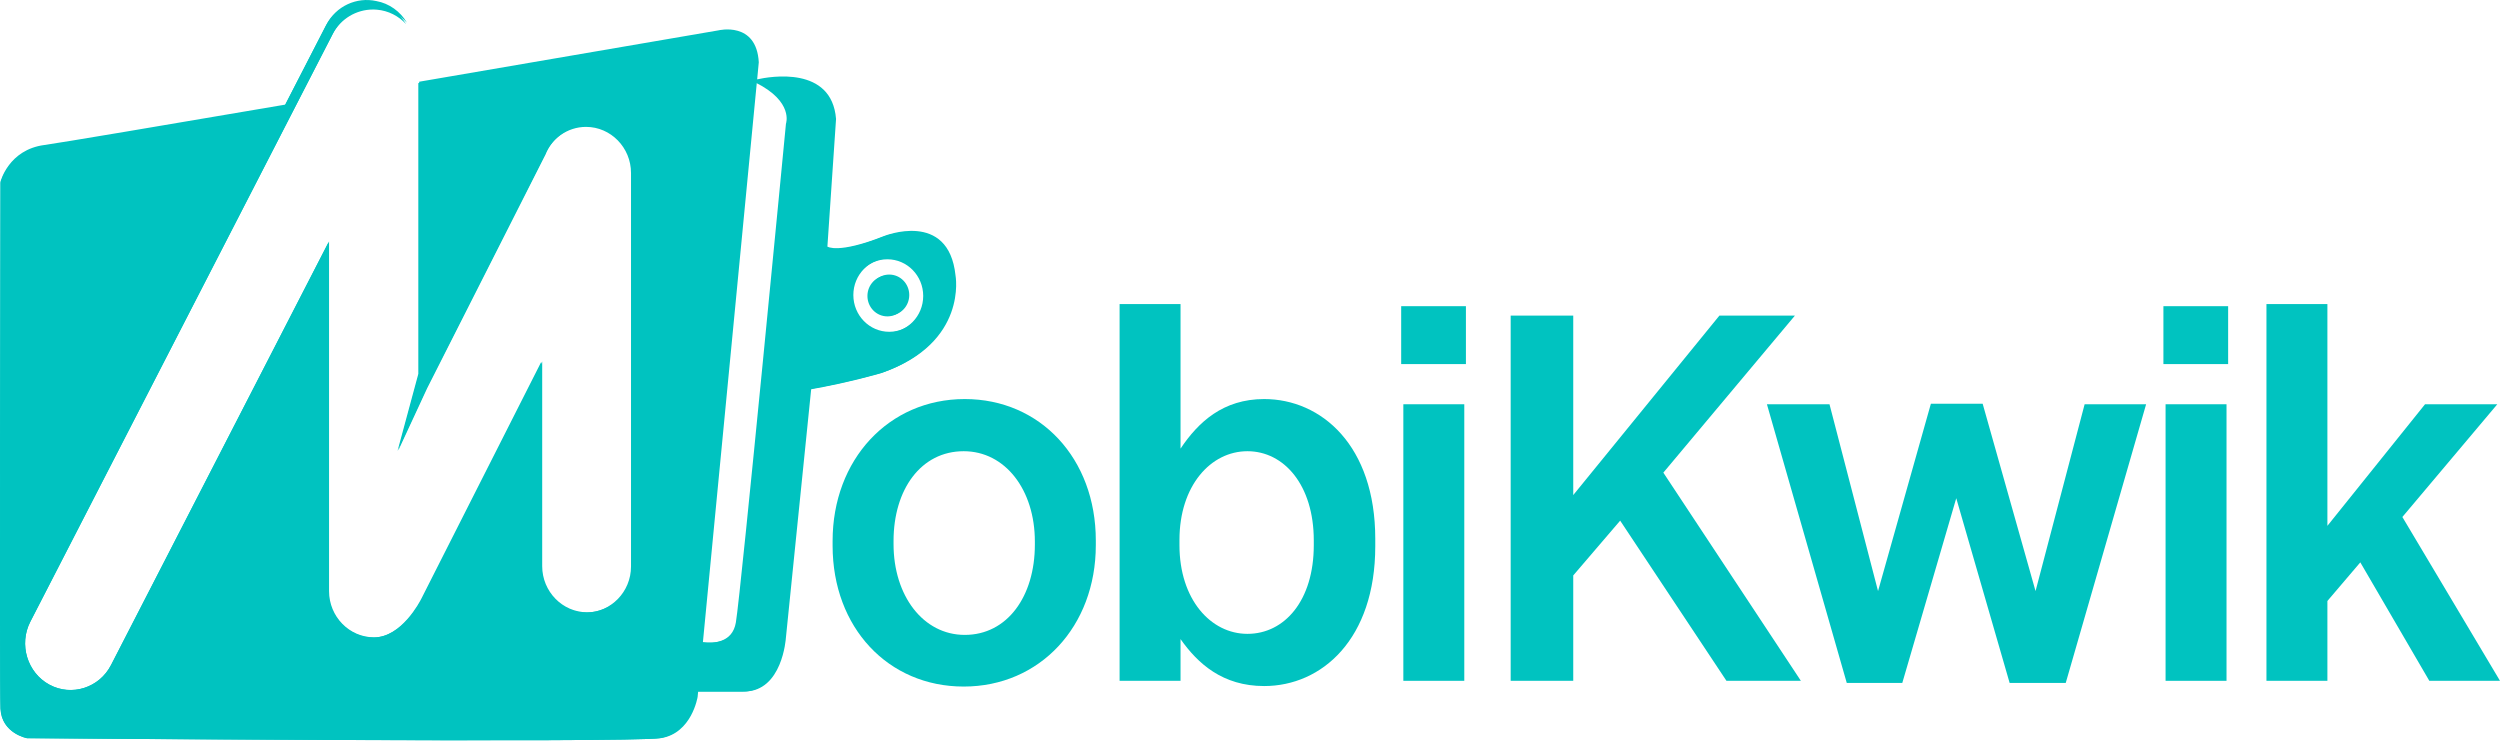 <?xml version="1.0" encoding="UTF-8"?>
<svg width="74px" height="22px" viewBox="0 0 74 22" version="1.1" xmlns="http://www.w3.org/2000/svg" xmlns:xlink="http://www.w3.org/1999/xlink">
    <!-- Generator: Sketch 55.2 (78181) - https://sketchapp.com -->
    <title>mobikwik</title>
    <desc>Created with Sketch.</desc>
    <g id="Page-1" stroke="none" stroke-width="1" fill="none" fill-rule="evenodd">
        <g id="My-Orders" transform="translate(-373, -1644)" fill="#00C3C0">
            <g id="Group-26" transform="translate(0, 1618)">
                <g id="mobikwik" transform="translate(373, 26)">
                    <path d="M30.632,16.121 L30.632,16.029 C30.632,14.499 29.754,13.356 28.525,13.356 C27.263,13.356 26.449,14.484 26.449,16.013 L26.449,16.106 C26.449,17.635 27.327,18.793 28.557,18.793 C29.818,18.793 30.632,17.65 30.632,16.121 Z M24.645,16.152 L24.645,16.013 C24.645,13.604 26.305,11.812 28.557,11.812 C30.792,11.812 32.436,13.573 32.436,15.998 L32.436,16.137 C32.436,18.546 30.776,20.322 28.525,20.322 C26.289,20.322 24.645,18.577 24.645,16.152 L24.645,16.152 Z" id="Fill-2"></path>
                    <path d="M38.888,16.137 L38.888,15.998 C38.888,14.36 38.009,13.356 36.924,13.356 C35.838,13.356 34.912,14.376 34.912,15.982 L34.912,16.137 C34.912,17.743 35.838,18.762 36.924,18.762 C38.025,18.762 38.888,17.774 38.888,16.137 Z M34.944,18.917 L34.944,20.152 L33.14,20.152 L33.14,9.001 L34.944,9.001 L34.944,13.279 C35.471,12.491 36.205,11.812 37.419,11.812 C39.111,11.812 40.708,13.186 40.708,15.951 L40.708,16.167 C40.708,18.917 39.127,20.307 37.419,20.307 C36.189,20.307 35.455,19.643 34.944,18.917 L34.944,18.917 Z" id="Fill-3"></path>
                    <path d="M41.539,20.152 L43.343,20.152 L43.343,11.966 L41.539,11.966 L41.539,20.152 Z M41.475,10.777 L43.391,10.777 L43.391,9.063 L41.475,9.063 L41.475,10.777 Z" id="Fill-4"></path>
                    <polyline id="Fill-5" points="44.716 9.341 46.568 9.341 46.568 14.654 50.895 9.341 53.13 9.341 49.235 13.99 53.306 20.152 51.103 20.152 47.957 15.411 46.568 17.033 46.568 20.152 44.716 20.152 44.716 9.341"></polyline>
                    <polyline id="Fill-6" points="52.301 11.966 54.153 11.966 55.59 17.496 57.154 11.951 58.687 11.951 60.252 17.496 61.705 11.966 63.525 11.966 61.146 20.214 59.485 20.214 57.905 14.747 56.308 20.214 54.664 20.214 52.301 11.966"></polyline>
                    <path d="M64.101,20.152 L65.905,20.152 L65.905,11.966 L64.101,11.966 L64.101,20.152 Z M64.037,10.777 L65.953,10.777 L65.953,9.063 L64.037,9.063 L64.037,10.777 Z" id="Fill-7"></path>
                    <polyline id="Fill-8" points="67.087 9.001 68.891 9.001 68.891 15.565 71.781 11.966 73.92 11.966 71.11 15.303 74 20.152 71.908 20.152 69.865 16.646 68.891 17.789 68.891 20.152 67.087 20.152 67.087 9.001"></polyline>
                    <path d="M27.384,8.733 C27.384,8.132 26.908,7.645 26.321,7.645 C25.735,7.645 25.259,8.132 25.259,8.733 C25.259,9.334 25.735,9.821 26.321,9.821 C26.908,9.821 27.384,9.334 27.384,8.733 Z M22.406,2.401 L20.806,19.008 C21.166,19.051 21.724,19.017 21.826,18.422 C21.98,17.53 23.312,3.626 23.312,3.626 C23.312,3.626 23.555,2.971 22.406,2.401 Z M26.131,11.024 C26.131,11.024 25.2,11.3 24.012,11.509 L23.261,18.894 C23.261,18.894 23.159,20.468 22.031,20.468 L20.665,20.468 L20.65,20.626 C20.65,20.626 20.479,21.71 19.556,21.85 C18.634,21.99 0.801,21.85 0.801,21.85 C0.801,21.85 0.049,21.71 0.015,20.976 C-0.019,20.241 0.015,5.376 0.015,5.376 C0.015,5.376 0.254,4.431 1.313,4.292 C1.724,4.237 4.813,3.716 8.442,3.097 L9.657,0.736 C9.945,0.177 10.56,-0.096 11.137,0.031 C11.522,0.1 11.849,0.34 12.045,0.67 C11.824,0.429 11.519,0.269 11.18,0.242 C11.168,0.241 11.158,0.241 11.147,0.24 C11.122,0.239 11.099,0.236 11.074,0.236 C11.069,0.236 11.065,0.237 11.06,0.237 C10.575,0.238 10.104,0.506 9.863,0.974 L0.899,18.397 C0.553,19.07 0.807,19.91 1.464,20.265 C2.122,20.619 2.942,20.359 3.289,19.686 L9.74,7.146 L9.74,17.499 C9.74,18.251 10.34,18.865 11.074,18.865 C11.905,18.865 12.453,17.802 12.502,17.704 L16.049,10.699 L16.049,16.759 C16.049,17.509 16.649,18.124 17.383,18.124 C18.116,18.124 18.716,17.509 18.716,16.759 L18.716,5.084 C18.716,4.333 18.116,3.718 17.383,3.718 C16.823,3.718 16.342,4.076 16.145,4.579 C16.139,4.591 16.132,4.602 16.126,4.614 L12.644,11.49 L11.79,13.332 L12.408,11.046 L12.408,2.419 C16.999,1.633 21.265,0.899 21.265,0.899 C21.265,0.899 22.392,0.619 22.46,1.843 L22.412,2.349 C22.798,2.263 24.621,1.942 24.747,3.521 L24.491,7.299 C24.491,7.299 24.804,7.525 26.165,6.988 C26.165,6.988 28.078,6.21 28.283,8.151 C28.283,8.151 28.654,10.143 26.131,11.024 Z M26.914,8.733 C26.914,9.068 26.649,9.339 26.321,9.339 C25.994,9.339 25.729,9.068 25.729,8.733 C25.729,8.398 25.994,8.127 26.321,8.127 C26.649,8.127 26.914,8.398 26.914,8.733 L26.914,8.733 Z" id="Fill-9"></path>
                    <path d="M27.327,8.76 C27.327,8.161 26.852,7.675 26.267,7.675 C25.681,7.675 25.206,8.161 25.206,8.76 C25.206,9.36 25.681,9.846 26.267,9.846 C26.852,9.846 27.327,9.36 27.327,8.76 Z M22.36,2.442 L20.762,19.014 C21.122,19.057 21.679,19.023 21.781,18.429 C21.934,17.539 23.264,3.664 23.264,3.664 C23.264,3.664 23.506,3.01 22.36,2.442 Z M26.076,11.047 C26.076,11.047 25.147,11.322 23.962,11.531 L23.213,18.9 C23.213,18.9 23.111,20.471 21.985,20.471 L20.622,20.471 L20.607,20.629 C20.607,20.629 20.436,21.711 19.516,21.851 C18.595,21.99 0.799,21.851 0.799,21.851 C0.799,21.851 0.049,21.711 0.015,20.978 C-0.019,20.245 0.015,5.41 0.015,5.41 C0.015,5.41 0.254,4.468 1.311,4.328 C1.72,4.274 4.803,3.753 8.425,3.136 L9.637,0.78 C9.924,0.222 10.538,-0.05 11.114,0.076 C11.498,0.145 11.824,0.385 12.02,0.714 C11.8,0.474 11.495,0.315 11.156,0.287 C11.145,0.286 11.134,0.286 11.123,0.285 C11.099,0.284 11.075,0.281 11.051,0.281 C11.046,0.281 11.042,0.282 11.037,0.282 C10.553,0.283 10.083,0.55 9.843,1.017 L0.897,18.405 C0.552,19.076 0.806,19.915 1.462,20.268 C2.117,20.622 2.936,20.362 3.282,19.69 L9.72,7.177 L9.72,17.509 C9.72,18.258 10.319,18.871 11.051,18.871 C11.88,18.871 12.427,17.811 12.476,17.713 L16.016,10.722 L16.016,16.769 C16.016,17.519 16.615,18.132 17.347,18.132 C18.079,18.132 18.678,17.519 18.678,16.769 L18.678,5.119 C18.678,4.369 18.079,3.756 17.347,3.756 C16.788,3.756 16.308,4.113 16.112,4.615 C16.105,4.627 16.098,4.638 16.092,4.65 L12.618,11.512 L11.766,13.35 L12.382,11.069 L12.382,2.46 C16.963,1.676 21.22,0.943 21.22,0.943 C21.22,0.943 22.345,0.663 22.413,1.885 L22.365,2.39 C22.75,2.304 24.57,1.983 24.696,3.559 L24.44,7.329 C24.44,7.329 24.753,7.555 26.11,7.019 C26.11,7.019 28.02,6.243 28.224,8.18 C28.224,8.18 28.594,10.168 26.076,11.047 Z M26.858,8.76 C26.858,9.095 26.593,9.365 26.267,9.365 C25.94,9.365 25.676,9.095 25.676,8.76 C25.676,8.426 25.94,8.155 26.267,8.155 C26.593,8.155 26.858,8.426 26.858,8.76 L26.858,8.76 Z" id="Fill-10"></path>
                </g>
            </g>
        </g>
    </g>
</svg>